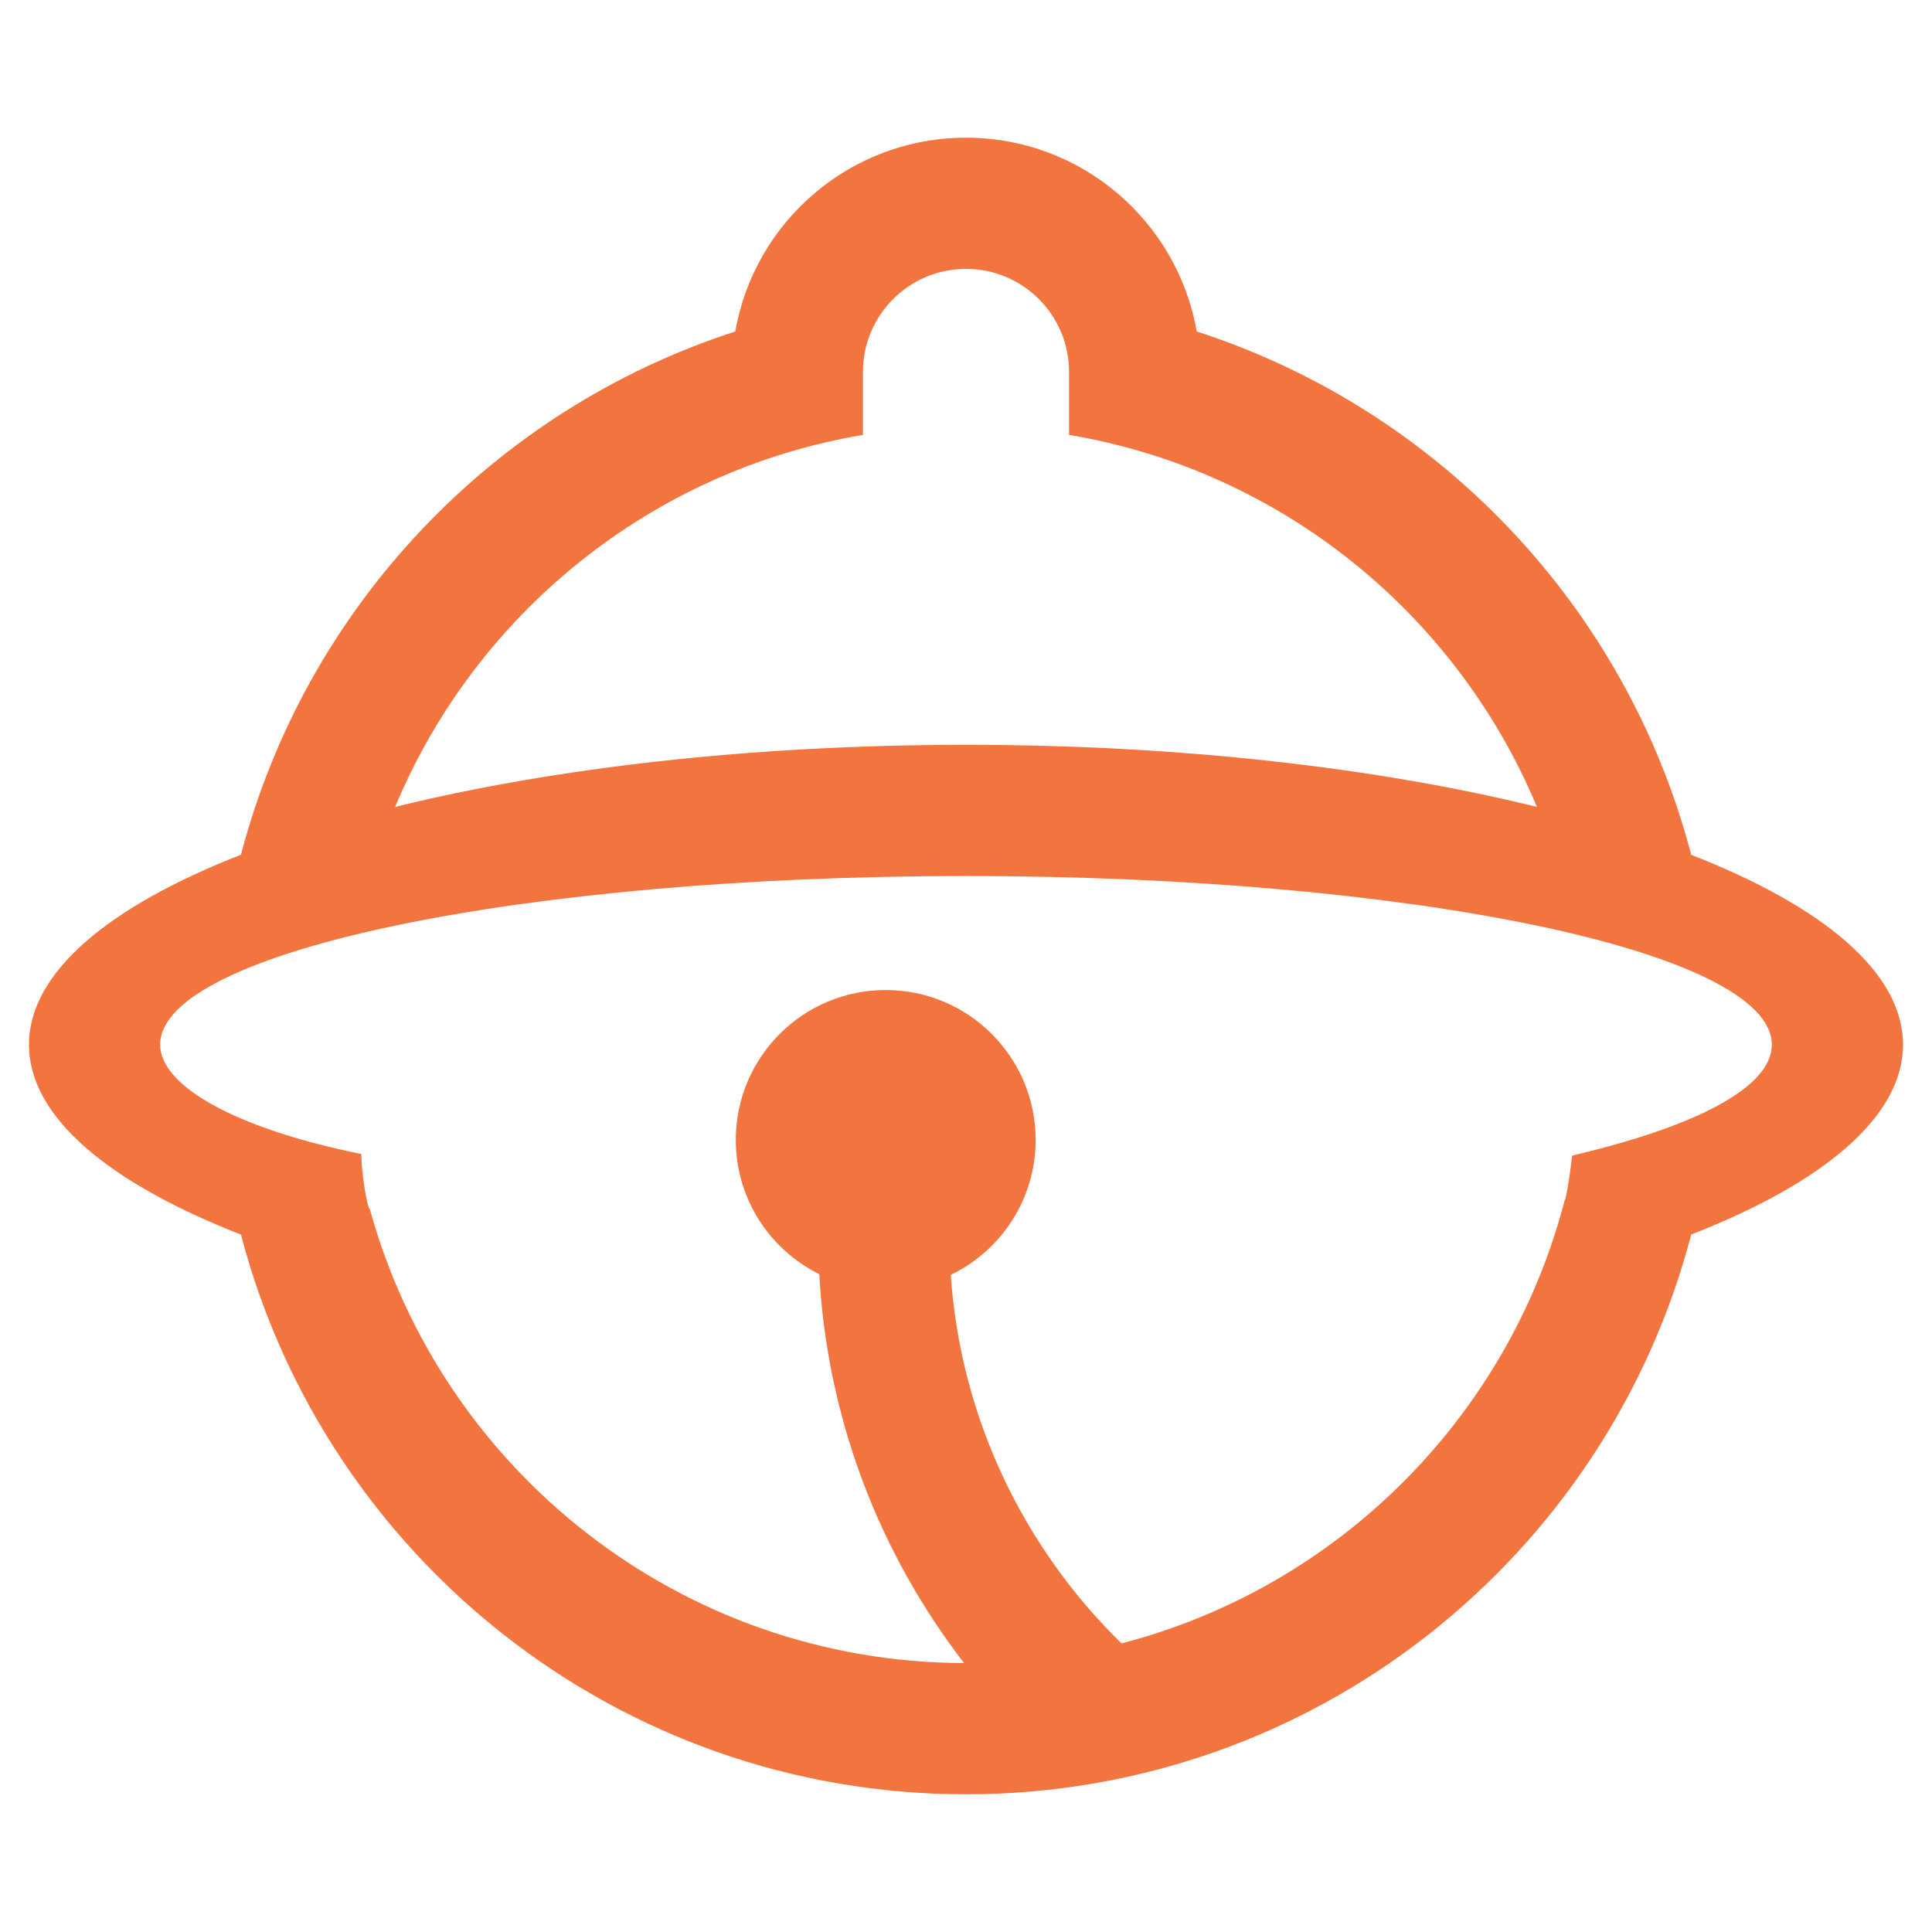 <?xml version="1.0" standalone="no"?><!DOCTYPE svg PUBLIC "-//W3C//DTD SVG 1.1//EN" "http://www.w3.org/Graphics/SVG/1.1/DTD/svg11.dtd"><svg t="1731817749005" class="icon" viewBox="0 0 1024 1024" version="1.1" xmlns="http://www.w3.org/2000/svg" p-id="3936" xmlns:xlink="http://www.w3.org/1999/xlink" width="200" height="200"><path d="M896.364 453.059c-34.269-131.226-133.94-235.945-262.088-277.376C624.102 117.345 573.25 72.986 512 72.986c-61.25 0-112.108 44.364-122.276 102.702-128.112 41.436-227.727 146.135-262 277.34C57.508 480.435 15.36 515.492 15.36 553.702c0 38.206 42.153 73.247 112.358 100.654C172.293 825.021 327.368 951.014 512 951.014c184.648 0 339.799-125.993 384.364-296.678 70.164-27.407 112.276-62.444 112.276-100.634 0-38.195-42.117-73.236-112.276-100.643zM457.37 230.508v-32.943c0-0.066 0.01-0.128 0.01-0.189 0-0.077-0.01-0.154-0.01-0.23 0-30.173 24.458-54.63 54.63-54.63s54.63 24.457 54.63 54.63c0 0.061-0.01 0.117-0.01 0.179 0 0.082 0.01 0.159 0.01 0.24v32.943C679 249.375 771.953 325.396 814.597 427.684 730.813 407.05 625.894 394.772 512 394.772c-113.879 0-218.788 12.273-302.566 32.902C252.073 325.396 345.01 249.38 457.37 230.508zM833.265 612.47c-1.08 9.83-3.323 23.608-3.973 23.757-29.763 114.749-120.116 205.076-234.875 234.803-51.543-50.355-85.207-118.912-90.512-195.313 26.609-12.84 45.01-39.997 45.01-71.521 0-43.884-35.579-79.463-79.462-79.463s-79.463 35.58-79.463 79.463c0 31.222 18.048 58.158 44.242 71.152 4.29 77.405 32.267 148.434 76.744 206.116-150.4-0.46-276.884-102.236-314.962-240.645-1.167-0.23-4.244-16.445-4.552-29.174-67.358-13.66-106.572-36.295-106.572-57.943 0-49.372 191.221-89.395 427.11-89.395s427.11 40.023 427.11 89.395c0 22.426-39.628 43.249-105.845 58.768z" fill="#f2753f" p-id="3937"></path></svg>